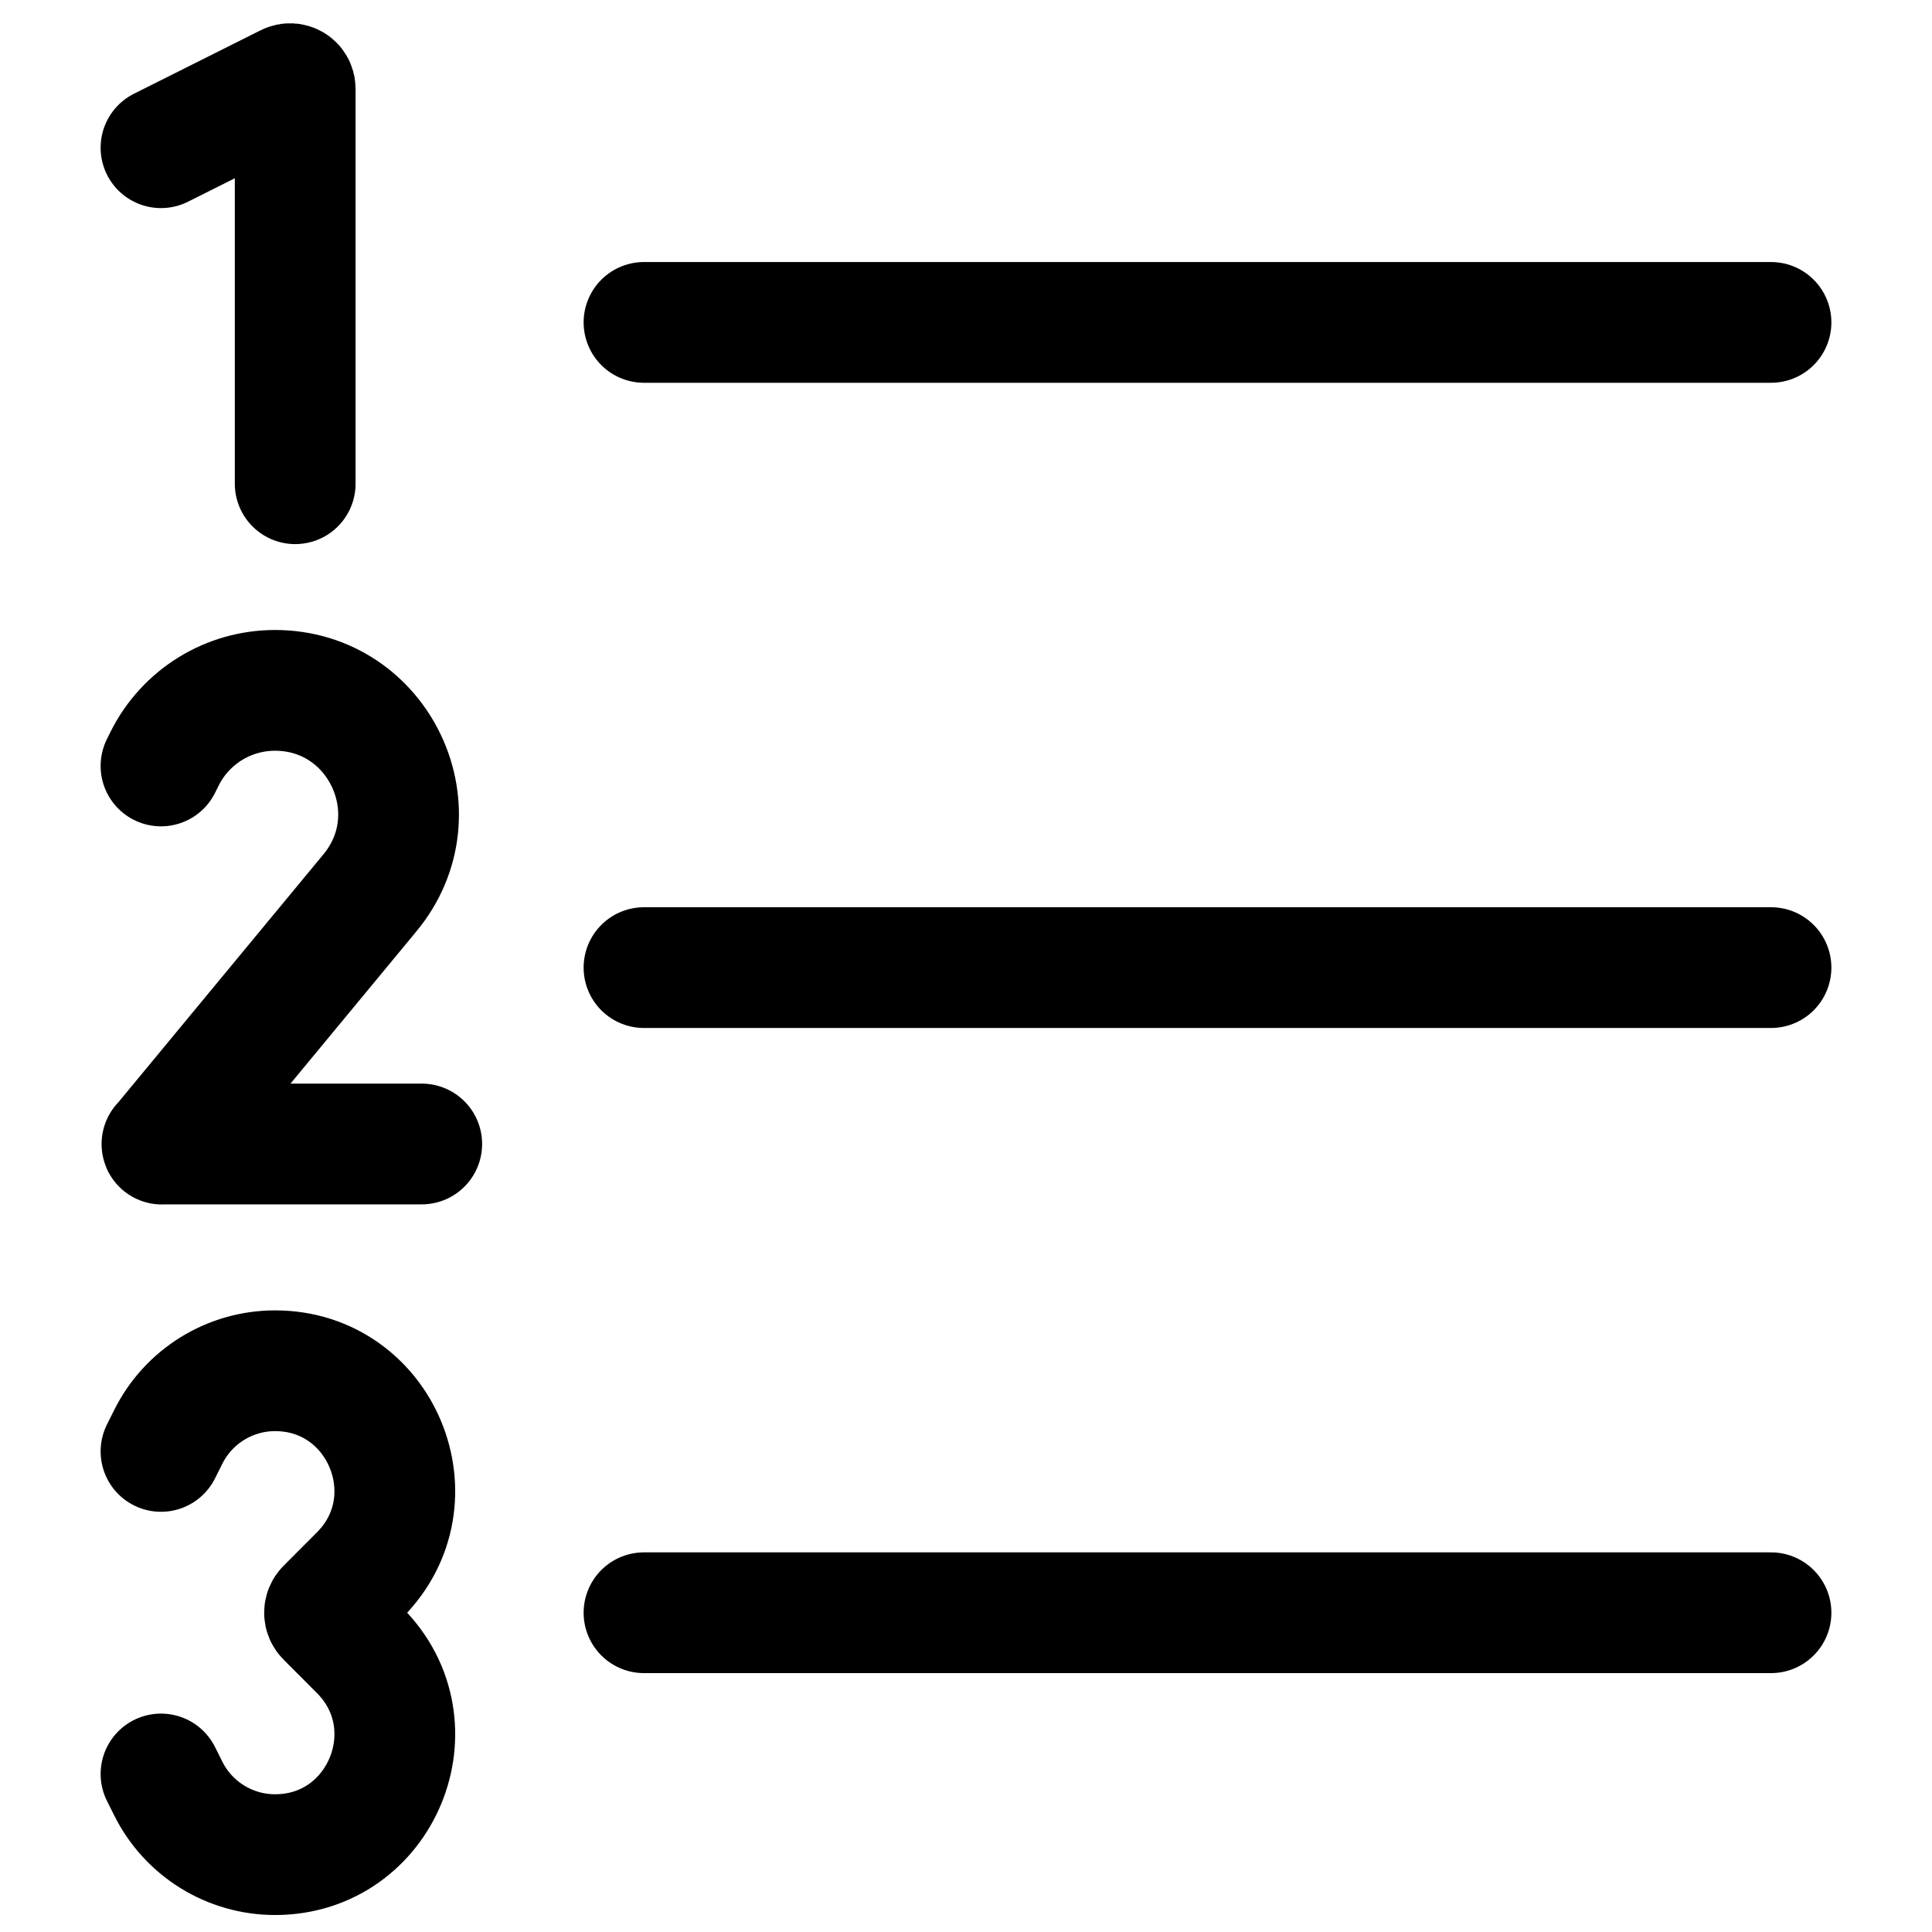 <svg width="24" height="24" viewBox="0 0 24 24" fill="none" xmlns="http://www.w3.org/2000/svg">
<path d="M8 20.034H22M8 12.02H22M8 4.005H22M2.015 14.211H5.239M2.015 14.211L4.593 11.094C5.425 10.094 4.715 8.576 3.416 8.576C2.835 8.576 2.305 8.904 2.045 9.424L2 9.515M2.015 14.211C2.009 14.211 2.011 14.215 2.015 14.211ZM2 18.03L2.09 17.85C2.341 17.346 2.855 17.028 3.417 17.028C4.739 17.028 5.402 18.63 4.467 19.566L4.054 19.98C4.024 20.01 4.024 20.058 4.054 20.087L4.467 20.501C5.402 21.438 4.739 23.039 3.417 23.039C2.855 23.039 2.341 22.721 2.09 22.217L2 22.037M2 1.835L3.575 1.046C3.617 1.025 3.667 1.055 3.667 1.103L3.667 6.009" stroke="black" stroke-width="1.5" stroke-linecap="round"/>
</svg>
